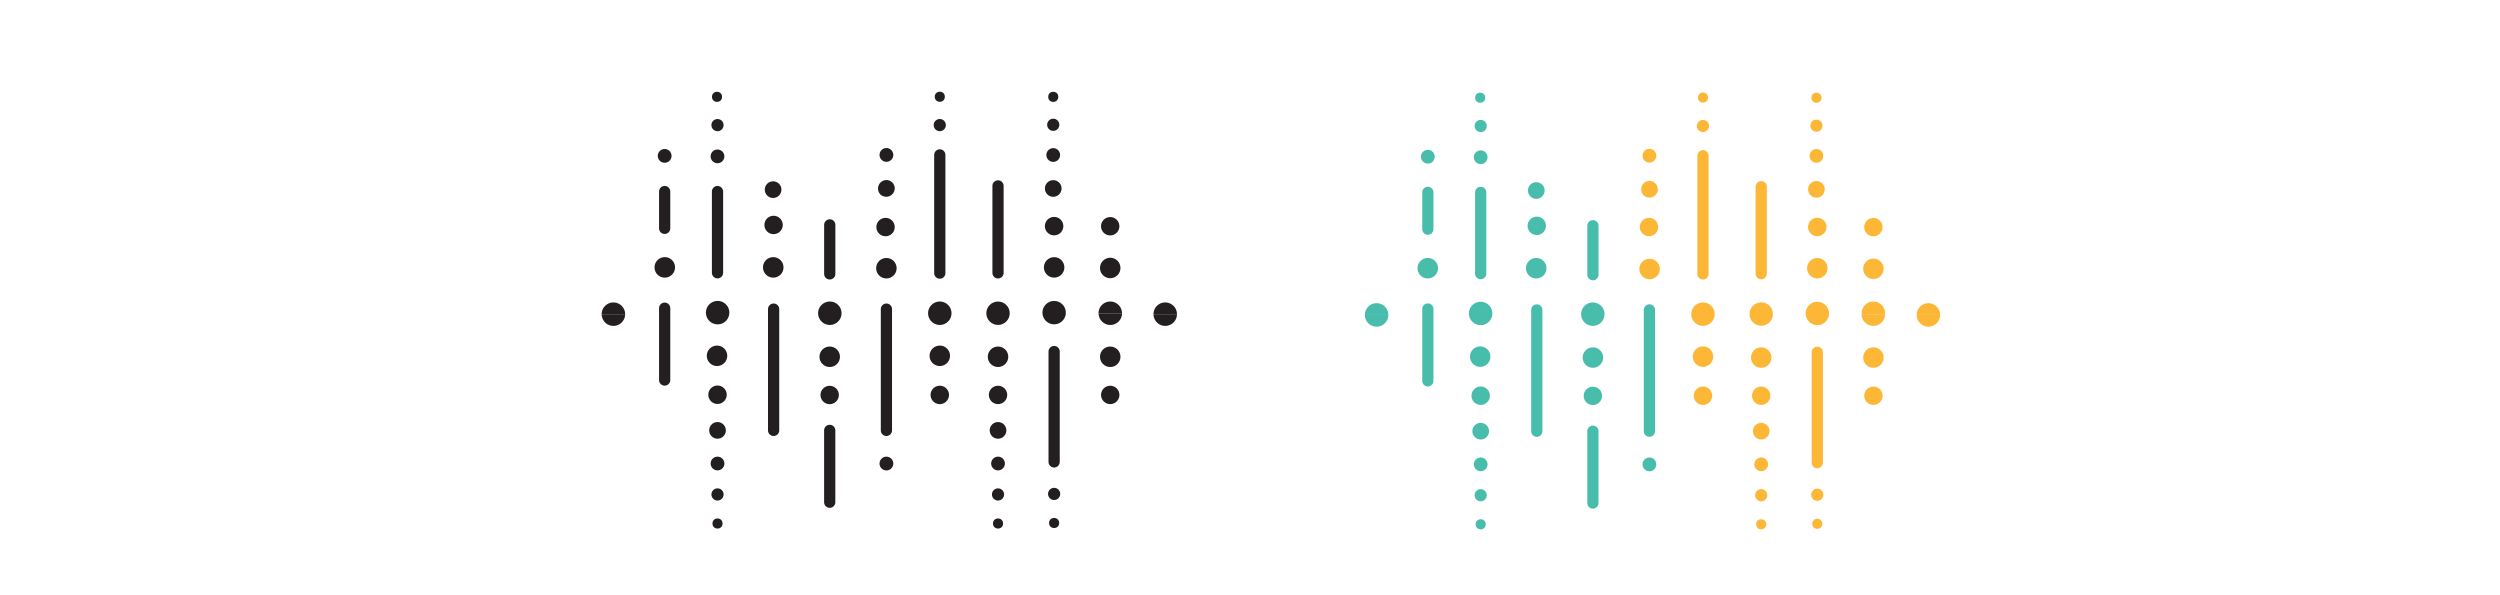 <svg id="Layer_1" data-name="Layer 1" xmlns="http://www.w3.org/2000/svg" viewBox="0 0 668.42 159.12"><defs><style>.cls-1{fill:#231f20;}.cls-2{fill:#48bdac;}.cls-3{fill:#fdb737;}</style></defs><title>Artboard 6</title><circle class="cls-1" cx="191.84" cy="115.07" r="2.23"/><circle class="cls-1" cx="191.84" cy="123.93" r="1.84"/><circle class="cls-1" cx="281.84" cy="132.06" r="1.63"/><circle class="cls-1" cx="191.84" cy="132.2" r="1.63"/><circle class="cls-1" cx="281.84" cy="139.83" r="1.35"/><circle class="cls-1" cx="191.84" cy="139.97" r="1.35"/><path class="cls-1" d="M191.84,108a2.46,2.46,0,1,1,2.46-2.46,2.46,2.46,0,0,1-2.46,2.46"/><path class="cls-1" d="M251.27,103.13a2.46,2.46,0,1,1-2.46,2.46,2.46,2.46,0,0,1,2.46-2.46"/><path class="cls-1" d="M237,125.78a1.84,1.84,0,1,1,1.84-1.84,1.84,1.84,0,0,1-1.84,1.84"/><circle class="cls-1" cx="206.84" cy="60.13" r="2.46" transform="translate(-0.07 0.23) rotate(-0.06)"/><circle class="cls-1" cx="236.84" cy="60.44" r="2.46" transform="matrix(1, 0, 0, 1, -0.07, 0.27)"/><circle class="cls-1" cx="296.84" cy="60.47" r="2.46" transform="translate(-0.07 0.33) rotate(-0.06)"/><circle class="cls-1" cx="206.71" cy="50.69" r="2.23" transform="translate(-0.06 0.23) rotate(-0.06)"/><circle class="cls-1" cx="281.61" cy="50.37" r="2.23" transform="translate(-0.06 0.32) rotate(-0.06)"/><circle class="cls-1" cx="191.84" cy="41.79" r="1.84" transform="translate(-0.05 0.22) rotate(-0.06)"/><circle class="cls-1" cx="281.61" cy="41.42" r="1.84" transform="translate(-0.05 0.32) rotate(-0.06)"/><circle class="cls-1" cx="191.84" cy="33.43" r="1.63" transform="translate(-0.04 0.22) rotate(-0.06)"/><circle class="cls-1" cx="281.61" cy="33.34" r="1.63" transform="translate(-0.04 0.32) rotate(-0.06)"/><circle class="cls-1" cx="191.71" cy="25.87" r="1.35" transform="translate(-0.03 0.22) rotate(-0.06)"/><path class="cls-1" d="M281.84,58a2.46,2.46,0,0,1,2.37,3.11,2.43,2.43,0,0,1-1.72,1.72,2.46,2.46,0,1,1-.66-4.83"/><path class="cls-1" d="M177.71,39.84a1.84,1.84,0,1,1-1.84,1.84,1.84,1.84,0,0,1,1.84-1.84"/><path class="cls-1" d="M239.22,50.36a2.27,2.27,0,0,1-3.62,1.8,1.33,1.33,0,0,1-.4-.4A2.27,2.27,0,0,1,237,48.14a2.23,2.23,0,0,1,2.23,2.23"/><path class="cls-1" d="M237,39.58a1.84,1.84,0,1,1-1.84,1.84A1.84,1.84,0,0,1,237,39.58"/><circle class="cls-1" cx="221.84" cy="105.59" r="2.46" transform="translate(-0.12 0.25) rotate(-0.06)"/><circle class="cls-1" cx="266.84" cy="83.75" r="3.13"/><circle class="cls-1" cx="266.84" cy="95.39" r="2.74"/><circle class="cls-1" cx="266.84" cy="105.59" r="2.46"/><circle class="cls-1" cx="266.84" cy="115.07" r="2.23"/><circle class="cls-1" cx="266.84" cy="123.93" r="1.84"/><circle class="cls-1" cx="266.84" cy="132.2" r="1.63"/><circle class="cls-1" cx="266.84" cy="139.97" r="1.35"/><path class="cls-1" d="M254.4,83.75a3.13,3.13,0,1,1-3.13-3.13,3.13,3.13,0,0,1,3.13,3.13"/><circle class="cls-1" cx="281.84" cy="83.59" r="3.13"/><circle class="cls-1" cx="281.84" cy="71.49" r="2.74"/><circle class="cls-1" cx="281.61" cy="25.87" r="1.35" transform="translate(-0.03 0.32) rotate(-0.06)"/><path class="cls-1" d="M293.71,83.75a3.13,3.13,0,1,1,6.27,0"/><path class="cls-1" d="M300,83.75a3.13,3.13,0,1,1-6.27,0"/><circle class="cls-1" cx="296.84" cy="71.65" r="2.74"/><path class="cls-1" d="M225,83.75a3.13,3.13,0,1,1-3.13-3.13A3.13,3.13,0,0,1,225,83.75"/><path class="cls-1" d="M204,71.49a2.74,2.74,0,1,1,2.74,2.74A2.74,2.74,0,0,1,204,71.49"/><path class="cls-1" d="M175,71.49a2.74,2.74,0,1,1,2.74,2.74A2.74,2.74,0,0,1,175,71.49"/><circle class="cls-1" cx="221.84" cy="95.39" r="2.74"/><circle class="cls-1" cx="191.71" cy="95.13" r="2.74"/><path class="cls-1" d="M308.41,84a3.13,3.13,0,0,1,6.27,0"/><path class="cls-1" d="M314.68,84a3.13,3.13,0,0,1-6.27,0"/><path class="cls-1" d="M195,83.59a3.13,3.13,0,1,1-3.13-3.13A3.13,3.13,0,0,1,195,83.59"/><circle class="cls-1" cx="236.99" cy="71.71" r="2.74"/><path class="cls-1" d="M160.87,84a3.13,3.13,0,0,1,6.27,0"/><path class="cls-1" d="M167.14,84a3.13,3.13,0,0,1-6.27,0"/><circle class="cls-1" cx="251.27" cy="95.13" r="2.74"/><path class="cls-1" d="M191.84,74.43a1.5,1.5,0,0,1-1.5-1.5V51.22a1.5,1.5,0,0,1,3,0V72.93A1.5,1.5,0,0,1,191.84,74.43Z"/><path class="cls-1" d="M177.71,62.55a1.5,1.5,0,0,1-1.5-1.5V51.22a1.5,1.5,0,0,1,3,0v9.83A1.5,1.5,0,0,1,177.71,62.55Z"/><path class="cls-1" d="M221.85,74.73a1.5,1.5,0,0,1-1.5-1.5V60.13a1.5,1.5,0,0,1,3,0v13.1A1.5,1.5,0,0,1,221.85,74.73Z"/><path class="cls-1" d="M206.84,116.57a1.5,1.5,0,0,1-1.5-1.5V82.65a1.5,1.5,0,0,1,3,0v32.42A1.5,1.5,0,0,1,206.84,116.57Z"/><path class="cls-1" d="M221.84,135.78a1.5,1.5,0,0,1-1.5-1.5V115.07a1.5,1.5,0,1,1,3,0v19.22A1.5,1.5,0,0,1,221.84,135.78Z"/><path class="cls-1" d="M251.27,74.52a1.5,1.5,0,0,1-1.5-1.5V41.42a1.5,1.5,0,0,1,3,0V73A1.5,1.5,0,0,1,251.27,74.52Z"/><circle class="cls-1" cx="251.27" cy="25.87" r="1.35"/><path class="cls-1" d="M281.84,125a1.5,1.5,0,0,1-1.5-1.5V94a1.5,1.5,0,0,1,3,0v29.5A1.5,1.5,0,0,1,281.84,125Z"/><circle class="cls-1" cx="296.84" cy="95.39" r="2.74"/><circle class="cls-1" cx="296.84" cy="105.59" r="2.46"/><path class="cls-1" d="M237,116.57a1.5,1.5,0,0,1-1.5-1.5V82.65a1.5,1.5,0,0,1,3,0v32.42A1.5,1.5,0,0,1,237,116.57Z"/><path class="cls-1" d="M266.84,74.45a1.5,1.5,0,0,1-1.5-1.5V49.71a1.5,1.5,0,0,1,3,0V72.95A1.5,1.5,0,0,1,266.84,74.45Z"/><circle class="cls-1" cx="251.27" cy="33.43" r="1.63" transform="translate(-0.04 0.28) rotate(-0.06)"/><path class="cls-1" d="M177.71,103.11a1.5,1.5,0,0,1-1.5-1.5V82.4a1.5,1.5,0,1,1,3,0v19.22A1.5,1.5,0,0,1,177.71,103.11Z"/><circle class="cls-2" cx="395.89" cy="115.28" r="2.23"/><circle class="cls-2" cx="395.89" cy="124.15" r="1.84"/><circle class="cls-3" cx="485.89" cy="132.28" r="1.63"/><circle class="cls-2" cx="395.89" cy="132.41" r="1.63"/><circle class="cls-3" cx="485.89" cy="140.05" r="1.35"/><circle class="cls-2" cx="395.89" cy="140.18" r="1.35"/><path class="cls-2" d="M395.89,108.26a2.46,2.46,0,1,1,2.46-2.46,2.46,2.46,0,0,1-2.46,2.46"/><path class="cls-3" d="M455.32,103.35a2.46,2.46,0,1,1-2.46,2.46,2.46,2.46,0,0,1,2.46-2.46"/><path class="cls-2" d="M441,126a1.84,1.84,0,1,1,1.84-1.84A1.84,1.84,0,0,1,441,126"/><circle class="cls-2" cx="410.89" cy="60.35" r="2.46" transform="translate(-0.07 0.46) rotate(-0.06)"/><circle class="cls-3" cx="440.89" cy="60.66" r="2.46" transform="translate(-0.07 0.5) rotate(-0.06)"/><circle class="cls-3" cx="500.89" cy="60.69" r="2.46" transform="translate(-0.07 0.56) rotate(-0.06)"/><circle class="cls-2" cx="410.76" cy="50.91" r="2.23" transform="translate(-0.06 0.46) rotate(-0.06)"/><circle class="cls-3" cx="485.66" cy="50.59" r="2.23" transform="translate(-0.06 0.55) rotate(-0.06)"/><circle class="cls-2" cx="395.89" cy="42.01" r="1.84" transform="translate(-0.05 0.45) rotate(-0.06)"/><circle class="cls-3" cx="485.66" cy="41.64" r="1.84" transform="translate(-0.05 0.55) rotate(-0.06)"/><circle class="cls-2" cx="395.89" cy="33.65" r="1.63" transform="translate(-0.04 0.45) rotate(-0.06)"/><circle class="cls-3" cx="485.66" cy="33.56" r="1.63" transform="translate(-0.04 0.55) rotate(-0.06)"/><circle class="cls-2" cx="395.76" cy="26.09" r="1.35" transform="translate(-0.03 0.45) rotate(-0.06)"/><path class="cls-3" d="M485.89,58.23a2.46,2.46,0,0,1,2.37,3.11,2.43,2.43,0,0,1-1.72,1.72,2.46,2.46,0,1,1-.66-4.83"/><path class="cls-2" d="M381.76,40.06a1.84,1.84,0,1,1-1.84,1.84,1.84,1.84,0,0,1,1.84-1.84"/><path class="cls-3" d="M443.27,50.58a2.27,2.27,0,0,1-3.62,1.8,1.33,1.33,0,0,1-.4-.4A2.27,2.27,0,0,1,441,48.36a2.23,2.23,0,0,1,2.23,2.23"/><path class="cls-3" d="M441,39.79a1.84,1.84,0,1,1-1.84,1.84A1.84,1.84,0,0,1,441,39.79"/><circle class="cls-2" cx="425.89" cy="105.81" r="2.46" transform="translate(-0.12 0.48) rotate(-0.06)"/><circle class="cls-3" cx="470.89" cy="83.97" r="3.13"/><circle class="cls-3" cx="470.89" cy="95.6" r="2.74"/><circle class="cls-3" cx="470.89" cy="105.81" r="2.46"/><circle class="cls-3" cx="470.89" cy="115.28" r="2.23"/><circle class="cls-3" cx="470.89" cy="124.15" r="1.84"/><circle class="cls-3" cx="470.89" cy="132.41" r="1.63"/><circle class="cls-3" cx="470.89" cy="140.18" r="1.35"/><path class="cls-3" d="M458.45,84a3.13,3.13,0,1,1-3.13-3.13A3.13,3.13,0,0,1,458.45,84"/><circle class="cls-3" cx="485.89" cy="83.81" r="3.13"/><circle class="cls-3" cx="485.89" cy="71.71" r="2.74"/><circle class="cls-3" cx="485.66" cy="26.09" r="1.35" transform="translate(-0.03 0.55) rotate(-0.06)"/><path class="cls-3" d="M497.76,84A3.13,3.13,0,1,1,504,84"/><path class="cls-3" d="M504,84a3.13,3.13,0,1,1-6.27,0"/><circle class="cls-3" cx="500.89" cy="71.87" r="2.74"/><path class="cls-2" d="M429,84a3.13,3.13,0,1,1-3.13-3.13A3.13,3.13,0,0,1,429,84"/><path class="cls-2" d="M408,71.71a2.74,2.74,0,1,1,2.74,2.74A2.74,2.74,0,0,1,408,71.71"/><path class="cls-2" d="M379,71.71a2.74,2.74,0,1,1,2.74,2.74A2.74,2.74,0,0,1,379,71.71"/><circle class="cls-2" cx="425.89" cy="95.6" r="2.74"/><circle class="cls-2" cx="395.76" cy="95.35" r="2.74"/><path class="cls-3" d="M512.46,84.2a3.13,3.13,0,0,1,6.27,0"/><path class="cls-3" d="M518.73,84.2a3.13,3.13,0,0,1-6.27,0"/><path class="cls-2" d="M399,83.81a3.13,3.13,0,1,1-3.13-3.13A3.13,3.13,0,0,1,399,83.81"/><circle class="cls-3" cx="441.04" cy="71.93" r="2.74"/><path class="cls-2" d="M364.92,84.2a3.13,3.13,0,0,1,6.27,0"/><path class="cls-2" d="M371.19,84.2a3.13,3.13,0,0,1-6.27,0"/><circle class="cls-3" cx="455.32" cy="95.35" r="2.74"/><path class="cls-2" d="M395.89,74.65a1.5,1.5,0,0,1-1.5-1.5V51.44a1.5,1.5,0,0,1,3,0V73.15A1.5,1.5,0,0,1,395.89,74.65Z"/><path class="cls-2" d="M381.76,62.77a1.5,1.5,0,0,1-1.5-1.5V51.44a1.5,1.5,0,0,1,3,0v9.83A1.5,1.5,0,0,1,381.76,62.77Z"/><path class="cls-2" d="M425.9,74.95a1.5,1.5,0,0,1-1.5-1.5V60.35a1.5,1.5,0,0,1,3,0v13.1A1.5,1.5,0,0,1,425.9,74.95Z"/><path class="cls-2" d="M410.89,116.79a1.5,1.5,0,0,1-1.5-1.5V82.87a1.5,1.5,0,1,1,3,0v32.42A1.5,1.5,0,0,1,410.89,116.79Z"/><path class="cls-2" d="M425.89,136a1.5,1.5,0,0,1-1.5-1.5V115.29a1.5,1.5,0,1,1,3,0V134.5A1.5,1.5,0,0,1,425.89,136Z"/><path class="cls-3" d="M455.32,74.74a1.5,1.5,0,0,1-1.5-1.5V41.64a1.5,1.5,0,0,1,3,0v31.6A1.5,1.5,0,0,1,455.32,74.74Z"/><circle class="cls-3" cx="455.32" cy="26.09" r="1.35"/><path class="cls-3" d="M485.89,125.19a1.5,1.5,0,0,1-1.5-1.5V94.19a1.5,1.5,0,1,1,3,0v29.5A1.5,1.5,0,0,1,485.89,125.19Z"/><circle class="cls-3" cx="500.89" cy="95.6" r="2.74"/><circle class="cls-3" cx="500.89" cy="105.81" r="2.46"/><path class="cls-2" d="M441,116.79a1.5,1.5,0,0,1-1.5-1.5V82.87a1.5,1.5,0,0,1,3,0v32.42A1.5,1.5,0,0,1,441,116.79Z"/><path class="cls-3" d="M470.89,74.67a1.5,1.5,0,0,1-1.5-1.5V49.93a1.5,1.5,0,0,1,3,0V73.17A1.5,1.5,0,0,1,470.89,74.67Z"/><circle class="cls-3" cx="455.32" cy="33.65" r="1.63" transform="translate(-0.04 0.51) rotate(-0.06)"/><path class="cls-2" d="M381.76,103.33a1.5,1.5,0,0,1-1.5-1.5V82.62a1.5,1.5,0,1,1,3,0v19.22A1.5,1.5,0,0,1,381.76,103.33Z"/></svg>